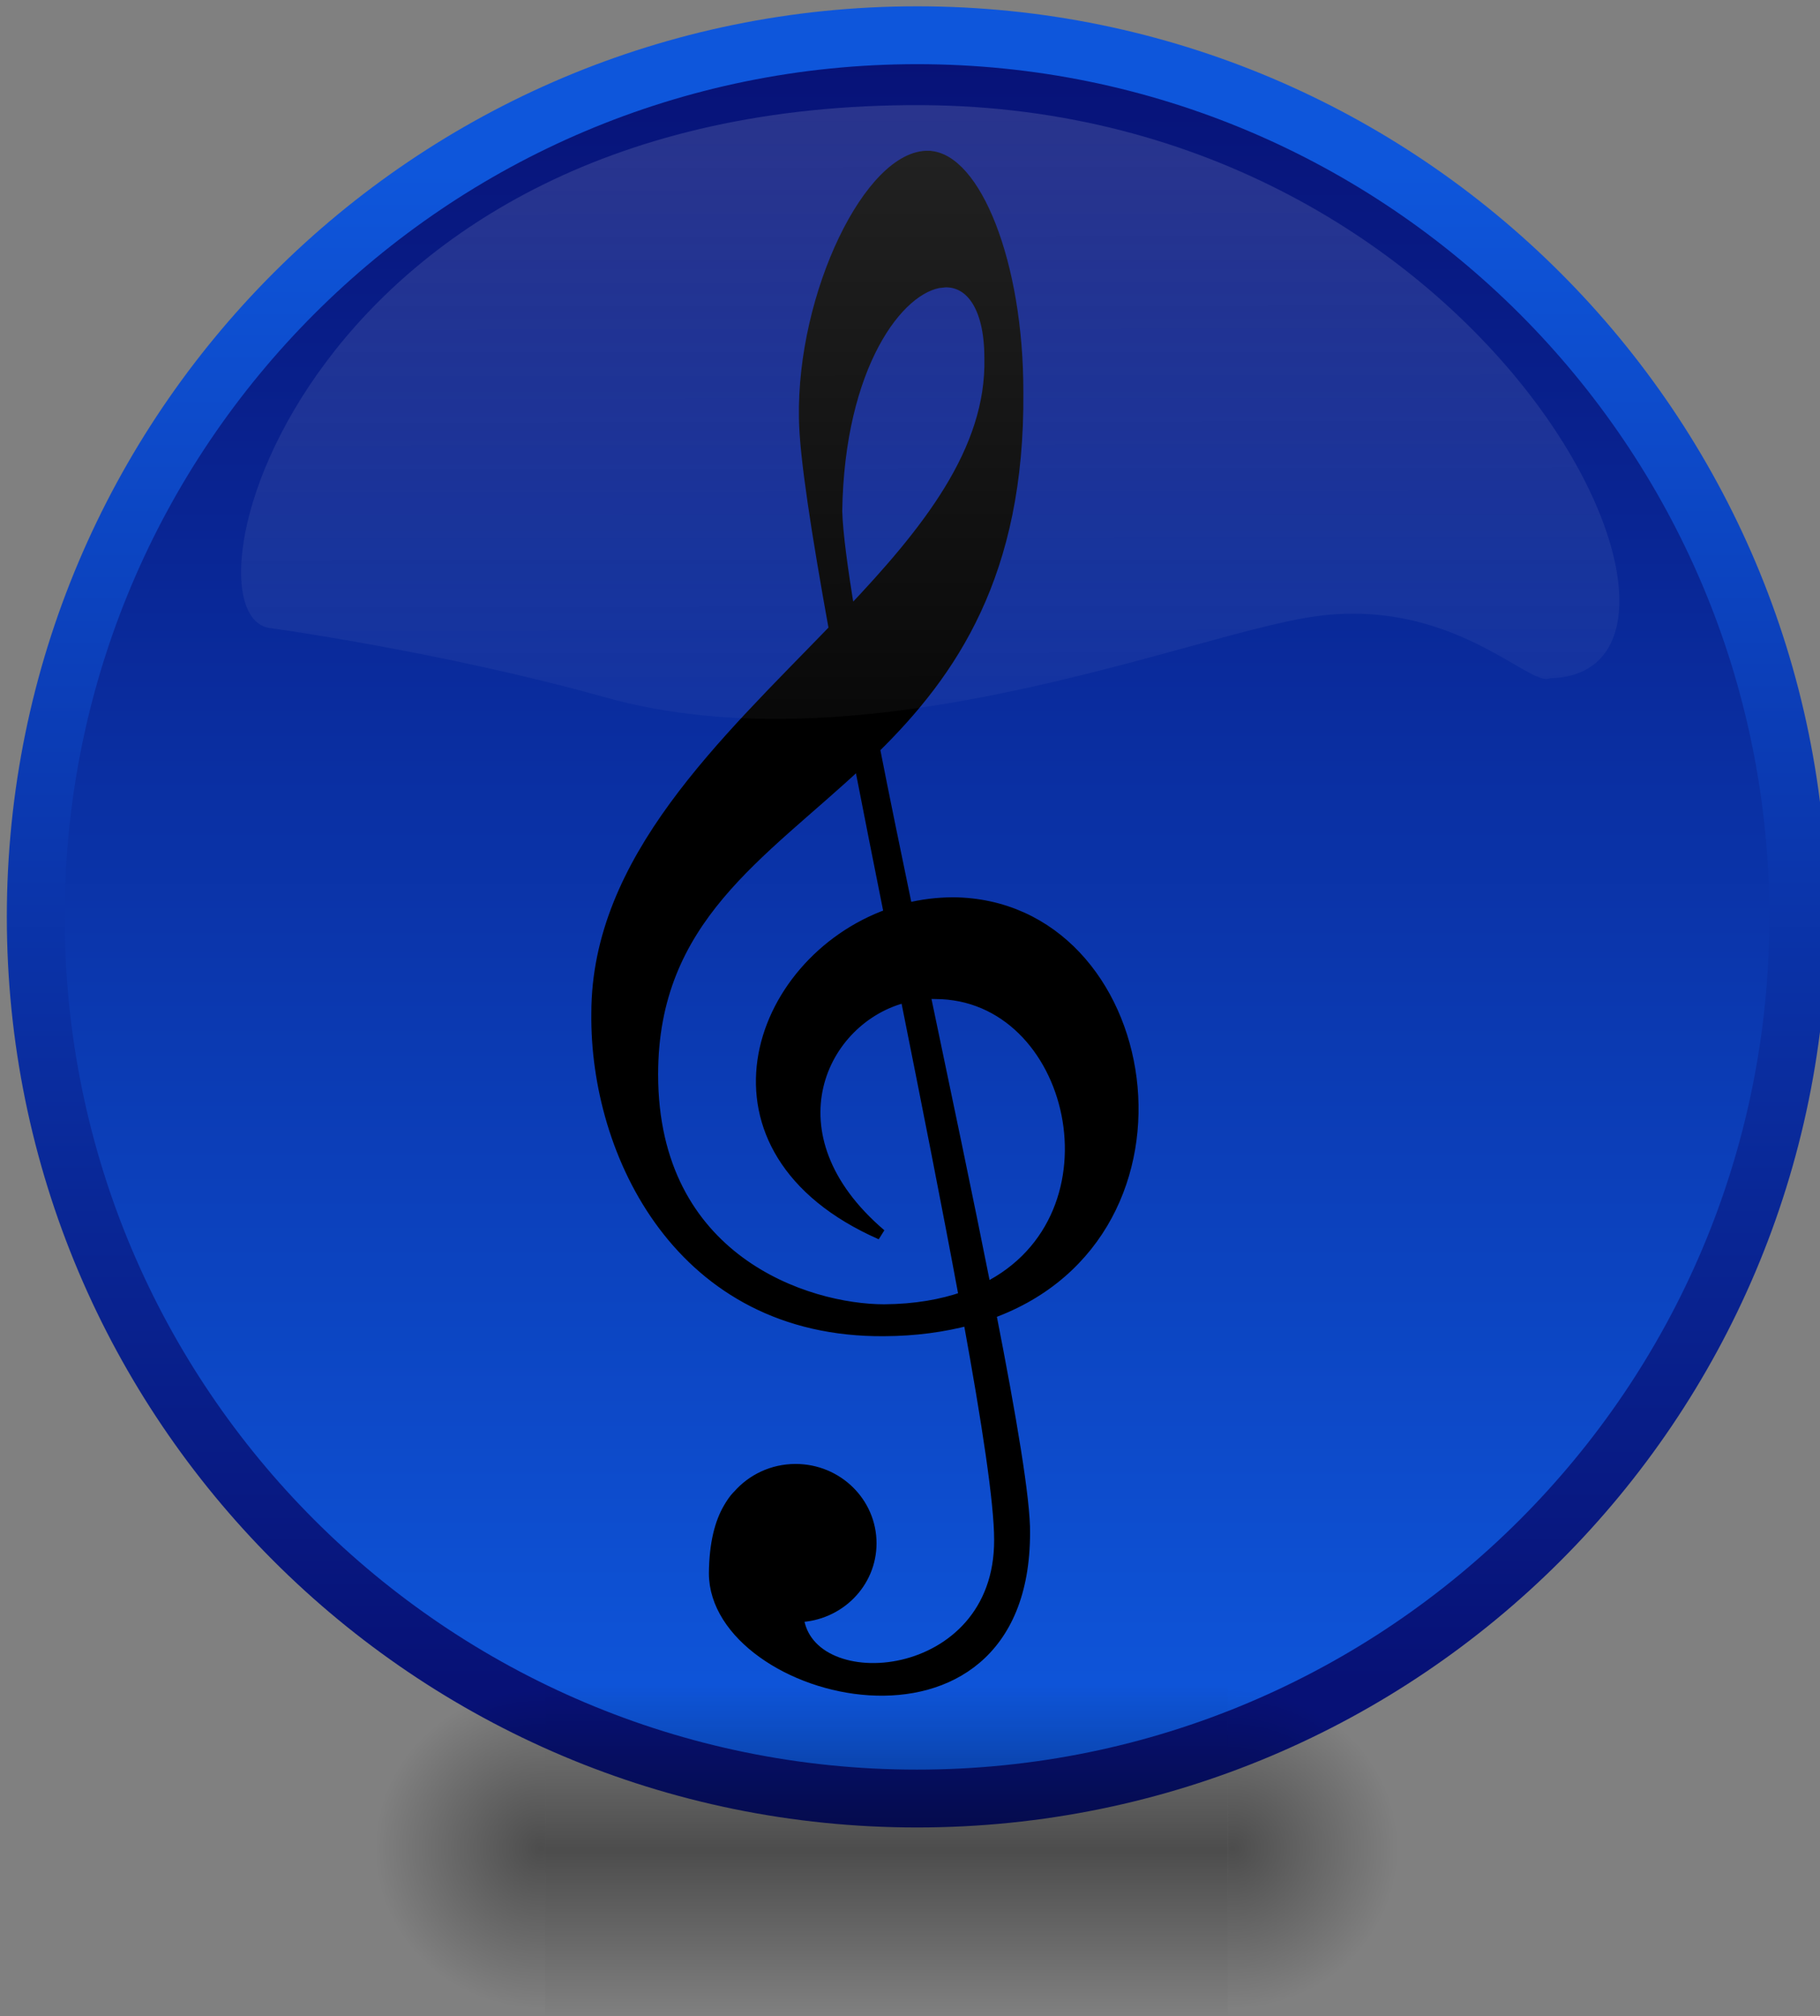 <?xml version="1.0" encoding="UTF-8" standalone="no"?>
<!-- Created with Inkscape (http://www.inkscape.org/) -->

<svg
   xmlns:dc="http://purl.org/dc/elements/1.1/"
   xmlns:cc="http://creativecommons.org/ns#"
   xmlns:rdf="http://www.w3.org/1999/02/22-rdf-syntax-ns#"
   xmlns:svg="http://www.w3.org/2000/svg"
   xmlns="http://www.w3.org/2000/svg"
   xmlns:xlink="http://www.w3.org/1999/xlink"
   xmlns:sodipodi="http://sodipodi.sourceforge.net/DTD/sodipodi-0.dtd"
   xmlns:inkscape="http://www.inkscape.org/namespaces/inkscape"
   height="55.374"
   id="svg1"
   inkscape:version="0.48.3.1 r9886"
   sodipodi:docname="trebbleclef_button.svg"
   sodipodi:version="0.32"
   width="50.006"
   version="1.1">
  <rect width="100%" height="100%" fill="#808080" stroke="none"/>
  <defs
     id="defs3">
    <linearGradient
       id="linearGradient1702">
      <stop
         id="stop1703"
         offset="0"
         style="stop-color:#ffffff;stop-opacity:0.691;" />
      <stop
         id="stop1704"
         offset="1"
         style="stop-color:#ffffff;stop-opacity:0;" />
    </linearGradient>
    <linearGradient
       id="linearGradient1697">
      <stop
         id="stop1698"
         offset="0"
         style="stop-color:#0e56db;stop-opacity:1;" />
      <stop
         id="stop1699"
         offset="1"
         style="stop-color:#071176;stop-opacity:1;" />
    </linearGradient>
    <radialGradient
       cx="522.895"
       cy="481.866"
       fx="522.899"
       fy="473.033"
       gradientUnits="userSpaceOnUse"
       id="radialGradient1706"
       inkscape:collect="always"
       r="15.301"
       xlink:href="#linearGradient1702" />
    <linearGradient
       gradientUnits="userSpaceOnUse"
       id="linearGradient1076"
       inkscape:collect="always"
       x1="520.572"
       x2="520.572"
       xlink:href="#linearGradient1697"
       y1="506.287"
       y2="466.279" />
    <linearGradient
       gradientUnits="userSpaceOnUse"
       id="linearGradient1077"
       inkscape:collect="always"
       x1="522.942"
       x2="522.942"
       xlink:href="#linearGradient1697"
       y1="469.499"
       y2="505.084" />
    <linearGradient
       gradientTransform="matrix(0.198,0,0,0.082,-11.185,337.282)"
       gradientUnits="userSpaceOnUse"
       id="linearGradient1078"
       inkscape:collect="always"
       x1="213.828"
       x2="214.592"
       xlink:href="#linearGradient1702"
       y1="183.484"
       y2="463.473" />
    <linearGradient
       inkscape:collect="always"
       xlink:href="#linearGradient5048"
       id="linearGradient5027"
       gradientUnits="userSpaceOnUse"
       gradientTransform="matrix(2.774,0,0,1.97,-1892.179,-872.885)"
       x1="302.857"
       y1="366.648"
       x2="302.857"
       y2="609.505" />
    <linearGradient
       id="linearGradient5048">
      <stop
         style="stop-color:black;stop-opacity:0;"
         offset="0"
         id="stop5050" />
      <stop
         id="stop5056"
         offset="0.5"
         style="stop-color:black;stop-opacity:1;" />
      <stop
         style="stop-color:black;stop-opacity:0;"
         offset="1"
         id="stop5052" />
    </linearGradient>
    <radialGradient
       inkscape:collect="always"
       xlink:href="#linearGradient5060"
       id="radialGradient5029"
       gradientUnits="userSpaceOnUse"
       gradientTransform="matrix(2.774,0,0,1.97,-1891.633,-872.885)"
       cx="605.714"
       cy="486.648"
       fx="605.714"
       fy="486.648"
       r="117.143" />
    <linearGradient
       inkscape:collect="always"
       id="linearGradient5060">
      <stop
         style="stop-color:black;stop-opacity:1;"
         offset="0"
         id="stop5062" />
      <stop
         style="stop-color:black;stop-opacity:0;"
         offset="1"
         id="stop5064" />
    </linearGradient>
    <radialGradient
       r="117.143"
       fy="486.648"
       fx="605.714"
       cy="486.648"
       cx="605.714"
       gradientTransform="matrix(-2.774,0,0,1.97,112.762,-872.885)"
       gradientUnits="userSpaceOnUse"
       id="radialGradient3111"
       xlink:href="#linearGradient5060"
       inkscape:collect="always" />
    <radialGradient
       r="117.143"
       fy="486.648"
       fx="605.714"
       cy="486.648"
       cx="605.714"
       gradientTransform="matrix(-2.774,0,0,1.97,112.762,-872.885)"
       gradientUnits="userSpaceOnUse"
       id="radialGradient4147"
       xlink:href="#linearGradient5060"
       inkscape:collect="always" />
  </defs>
  <sodipodi:namedview
     bordercolor="#666666"
     borderopacity="1.0"
     id="base"
     inkscape:current-layer="layer1"
     inkscape:cx="5.3828827"
     inkscape:cy="23.823127"
     inkscape:pageopacity="0.0"
     inkscape:pageshadow="2"
     inkscape:window-height="914"
     inkscape:window-width="1276"
     inkscape:window-x="177"
     inkscape:window-y="51"
     inkscape:zoom="9.8238822"
     pagecolor="#ffffff"
     showgrid="false"
     fit-margin-top="0"
     fit-margin-left="0"
     fit-margin-right="0"
     fit-margin-bottom="0"
     inkscape:window-maximized="0" />
  <g
     id="layer1"
     inkscape:groupmode="layer"
     inkscape:label="Layer 1"
     transform="translate(-6.306,-350.041)">
    <path
       d="m 544.066,487.062 c 0,11.479 -9.305,20.784 -20.784,20.784 -11.479,0 -20.784,-9.305 -20.784,-20.784 0,-11.479 9.305,-20.784 20.784,-20.784 11.479,0 20.784,9.305 20.784,20.784 z"
       id="path1070"
       sodipodi:cx="523.28259"
       sodipodi:cy="487.06226"
       sodipodi:rx="20.783747"
       sodipodi:ry="20.783747"
       sodipodi:type="arc"
       style="fill:url(#linearGradient1076);fill-opacity:1;fill-rule:nonzero;stroke:url(#linearGradient1077);stroke-width:1.364;stroke-linecap:round;stroke-linejoin:round;stroke-miterlimit:4;stroke-opacity:1;stroke-dashoffset:0"
       transform="matrix(1.165,0,0,1.165,-578.122,-192.205)" />
    <path
       inkscape:connector-curvature="0"
       style="fill:#000000;stroke:#000000;stroke-width:0.295"
       d="m 31.82,354.329 c -1.603,-0.042 -3.478,3.786 -3.415,7.2 0.014,1.04 0.343,3.149 0.822,5.797 -3.02,3.125 -6.526,6.333 -6.526,10.541 -0.048,3.857 2.309,8.771 7.901,8.723 0.858,-0.004 1.631,-0.113 2.317,-0.295 0.511,2.804 0.851,5.016 0.849,6.037 0.018,4.029 -5.275,4.428 -5.529,2.114 1.116,-0.038 2.003,-0.927 2.003,-2.021 0,-1.119 -0.927,-2.031 -2.077,-2.031 -0.633,0 -1.196,0.277 -1.578,0.711 -0.009,0.01 -0.019,0.018 -0.028,0.028 -0.086,0.09 -0.159,0.201 -0.231,0.323 -0.236,0.4 -0.389,0.973 -0.397,1.791 0,3.375 8.529,5.545 8.529,-1.108 0.013,-0.894 -0.371,-3.165 -0.932,-6.028 6.086,-2.203 4.557,-11.237 -1.043,-11.28 -0.434,0.004 -0.853,0.055 -1.255,0.157 -0.319,-1.535 -0.627,-3.025 -0.895,-4.394 2.126,-2.089 3.983,-4.792 3.941,-9.775 0.007,-3.578 -1.186,-6.447 -2.455,-6.489 z m 0.378,3.461 c 0.725,-0.07 1.302,0.604 1.302,2.086 0.059,2.546 -1.725,4.77 -3.849,7.006 -0.203,-1.225 -0.336,-2.217 -0.351,-2.806 0.06,-3.977 1.689,-6.169 2.898,-6.286 z m -2.28,13.2 c 0.259,1.334 0.539,2.739 0.822,4.154 -3.707,1.319 -5.485,6.485 -0.231,8.797 -3.203,-2.727 -1.626,-5.954 0.683,-6.517 0.581,2.9 1.148,5.76 1.606,8.234 -0.622,0.217 -1.349,0.345 -2.197,0.351 -2.121,0 -6.36,-1.351 -6.36,-6.461 0,-4.281 2.967,-6.021 5.677,-8.557 z m 1.8,6.341 c 0.093,-0.006 0.193,-0.002 0.286,0 3.858,0 5.314,6.127 1.385,8.086 -0.489,-2.457 -1.082,-5.276 -1.671,-8.086 z"
       id="path26" />
    <path
       d="m 48.894,368.668 c 5.64,-0.123 -1.576,-15.656 -17.249,-15.739 -17.106,-0.087 -20.607,14.106 -17.889,14.365 0,0 4.686,0.644 9.145,1.889 7.179,2.025 15.961,-1.661 19.421,-2.197 3.857,-0.597 6.022,1.957 6.571,1.682 z"
       id="path1713"
       sodipodi:nodetypes="cccccc"
       style="opacity:0.205;fill:url(#linearGradient1078);fill-opacity:1;fill-rule:evenodd;stroke:none"
       inkscape:connector-curvature="0" />
    <g
       style="display:inline;overflow:visible"
       id="g5022"
       transform="matrix(0.014,0,0,0.019,43.119,399.177)">
      <rect
         y="-150.697"
         x="-1559.252"
         height="478.357"
         width="1339.633"
         id="rect4173"
         style="opacity:0.402;color:#000000;fill:url(#linearGradient5027);fill-opacity:1;fill-rule:nonzero;stroke:none;stroke-width:1;marker:none;visibility:visible;display:inline;overflow:visible" />
      <path
         inkscape:connector-curvature="0"
         sodipodi:nodetypes="cccc"
         id="path5058"
         d="m -219.619,-150.68 c 0,0 0,478.331 0,478.331 142.874,0.9 345.4,-107.17 345.4,-239.196 0,-132.027 -159.437,-239.135 -345.4,-239.135 z"
         style="opacity:0.402;color:#000000;fill:url(#radialGradient5029);fill-opacity:1;fill-rule:nonzero;stroke:none;stroke-width:1;marker:none;visibility:visible;display:inline;overflow:visible" />
      <path
         inkscape:connector-curvature="0"
         style="opacity:0.402;color:#000000;fill:url(#radialGradient4147);fill-opacity:1;fill-rule:nonzero;stroke:none;stroke-width:1;marker:none;visibility:visible;display:inline;overflow:visible"
         d="m -1559.252,-150.68 c 0,0 0,478.331 0,478.331 -142.874,0.9 -345.4,-107.17 -345.4,-239.196 0,-132.027 159.437,-239.135 345.4,-239.135 z"
         id="path5018"
         sodipodi:nodetypes="cccc" />
    </g>
  </g>
</svg>
